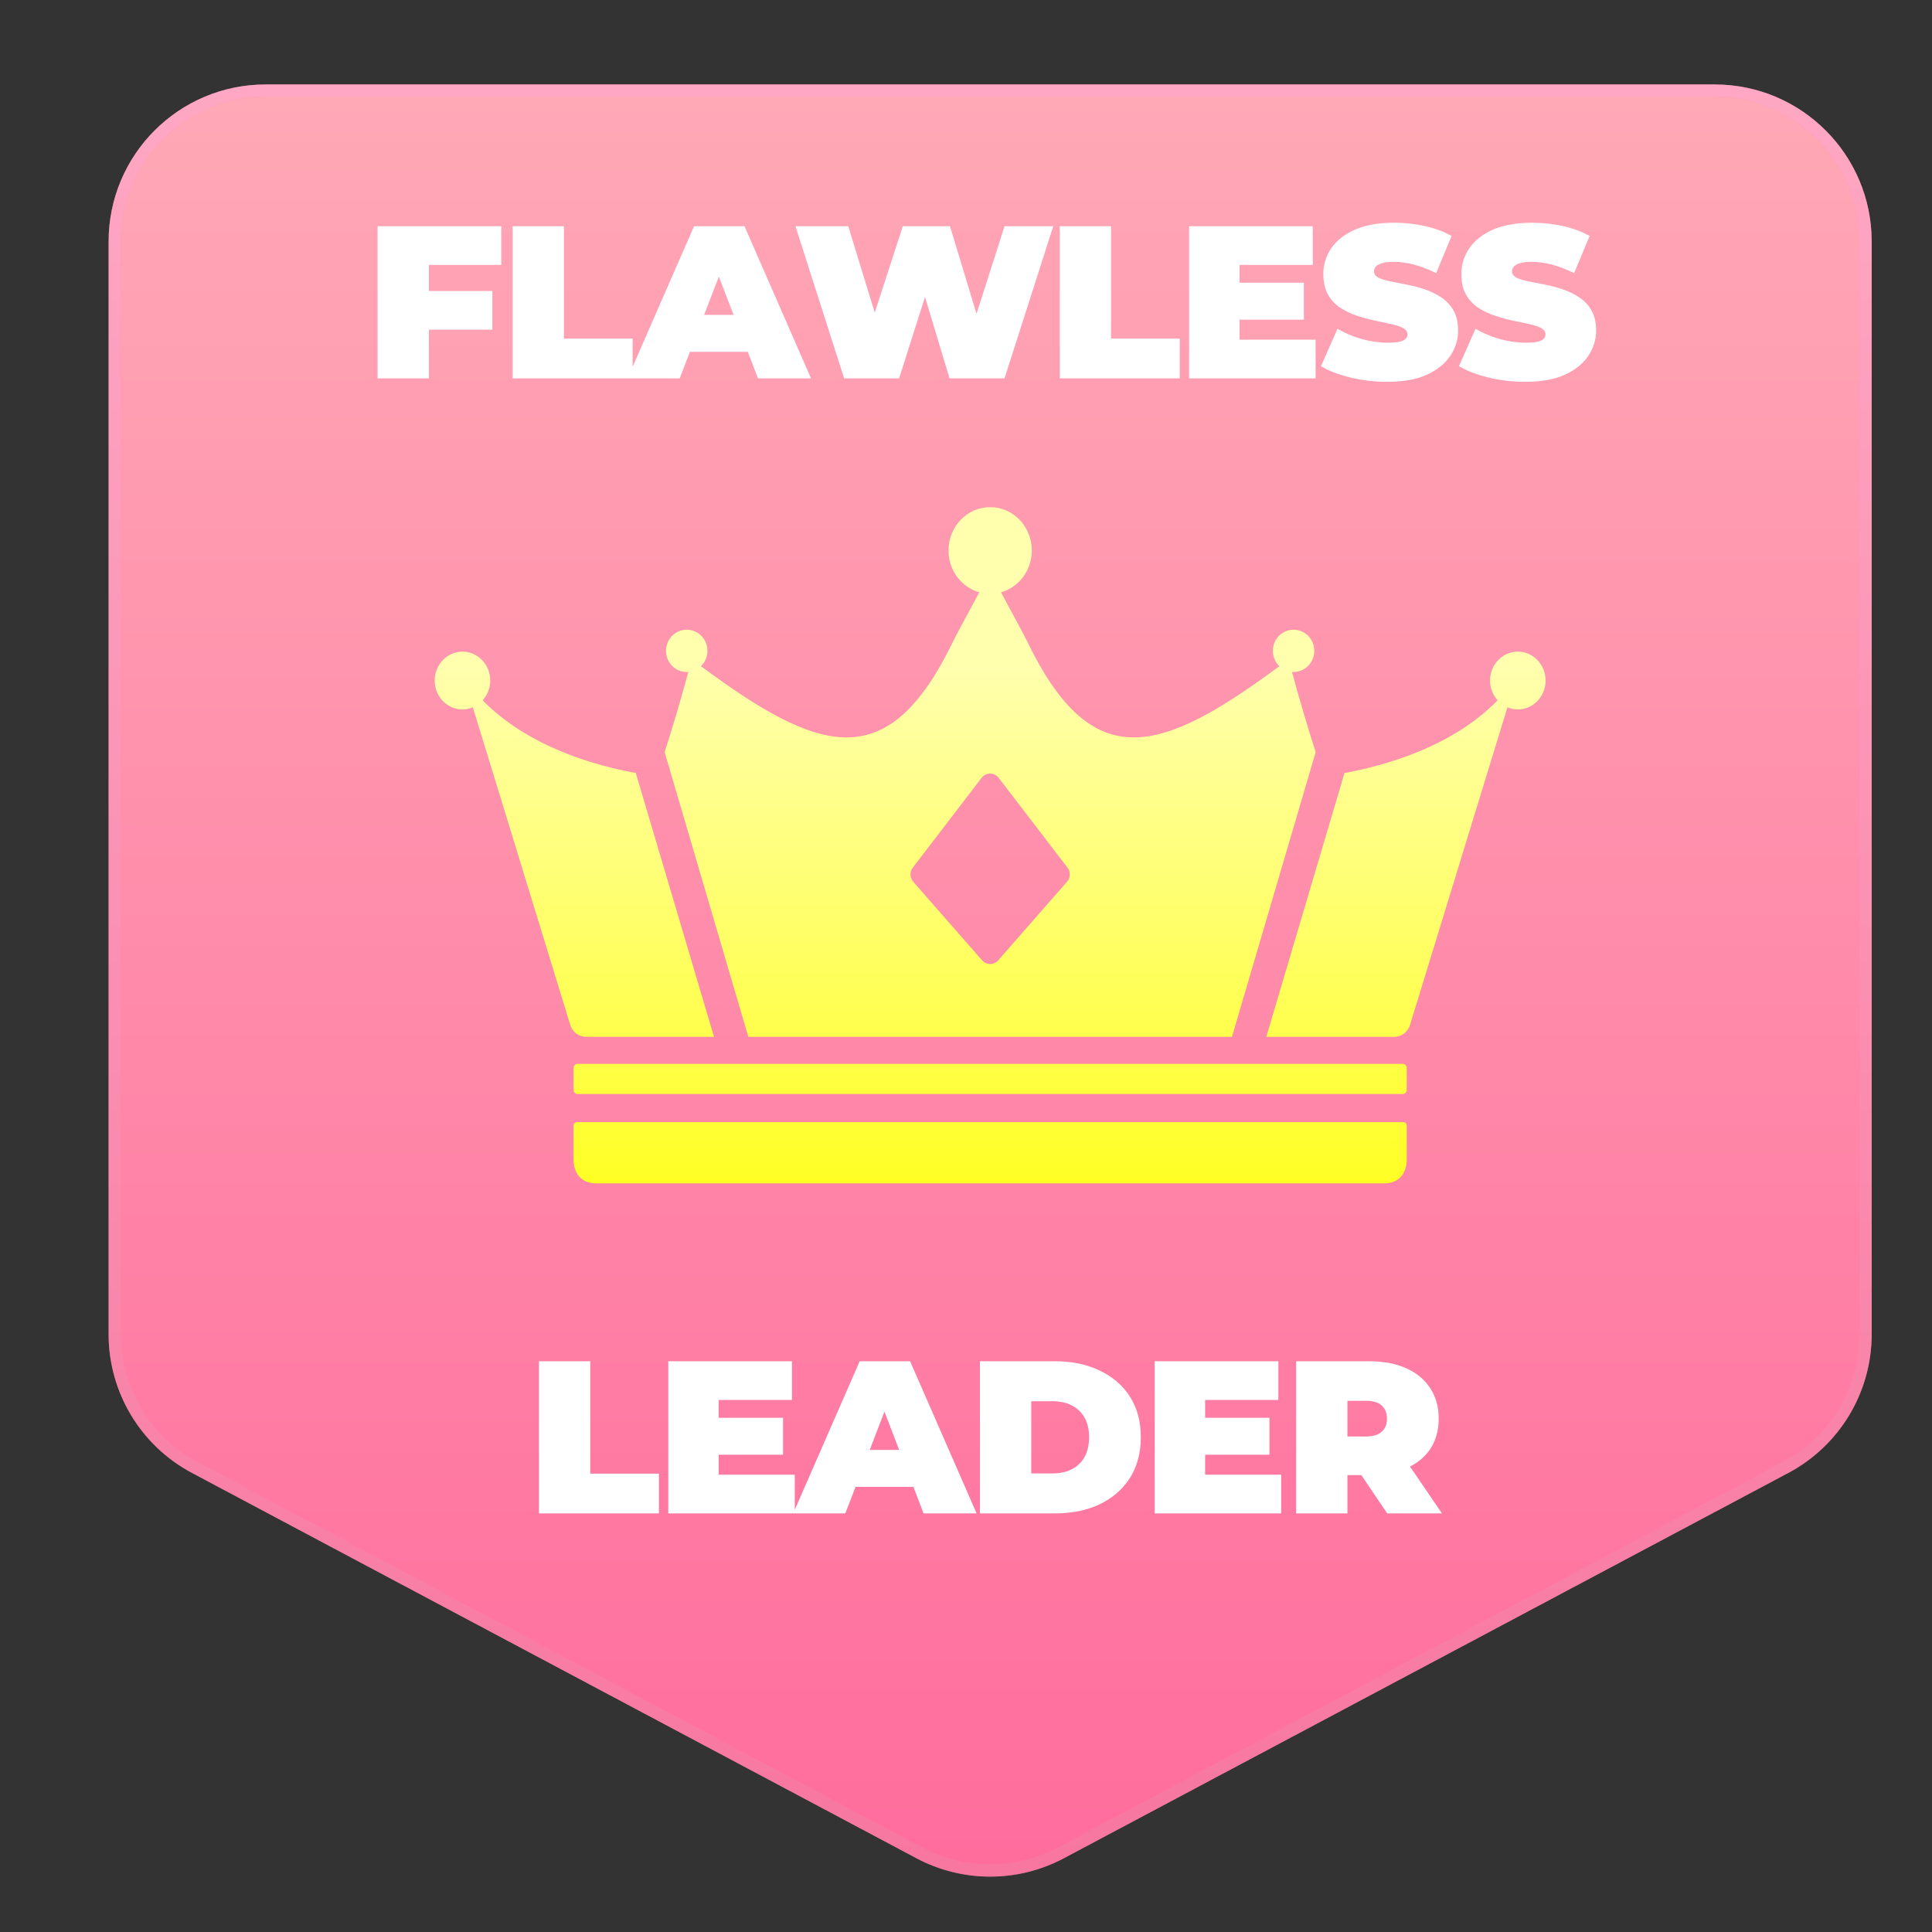<svg width="120" height="120" viewBox="0 0 120 120" fill="none" xmlns="http://www.w3.org/2000/svg">
<rect x="0" y="0" width="120" height="120" fill="#333333" stroke="none"/>
<path d="M65.903 115.085C63.15 116.549 59.85 116.549 57.097 115.085L12.097 91.151C9.036 89.523 7.123 86.339 7.123 82.872V15C7.123 9.821 11.321 5.623 16.5 5.623H106.5C111.679 5.623 115.877 9.821 115.877 15V82.872C115.877 86.339 113.964 89.523 110.903 91.151L65.903 115.085Z" fill="url(#paint0_linear_2970_12584)"/>
<path d="M65.903 115.085C63.15 116.549 59.85 116.549 57.097 115.085L12.097 91.151C9.036 89.523 7.123 86.339 7.123 82.872V15C7.123 9.821 11.321 5.623 16.5 5.623H106.5C111.679 5.623 115.877 9.821 115.877 15V82.872C115.877 86.339 113.964 89.523 110.903 91.151L65.903 115.085Z" stroke="#FF80AA" stroke-width="0.754"/>
<path d="M65.903 115.085C63.15 116.549 59.85 116.549 57.097 115.085L12.097 91.151C9.036 89.523 7.123 86.339 7.123 82.872V15C7.123 9.821 11.321 5.623 16.5 5.623H106.5C111.679 5.623 115.877 9.821 115.877 15V82.872C115.877 86.339 113.964 89.523 110.903 91.151L65.903 115.085Z" stroke="url(#paint1_linear_2970_12584)" stroke-opacity="0.5" stroke-width="0.754"/>
<path d="M26.423 18.073H30.581V20.476H26.423V18.073ZM26.639 23.5H23.453V14.05H31.135V16.453H26.639V23.5ZM31.841 23.5V14.05H35.027V21.029H39.293V23.5H31.841ZM38.979 23.5L43.11 14.05H46.242L50.373 23.5H47.079L44.028 15.562H45.27L42.219 23.5H38.979ZM41.436 21.853L42.246 19.558H46.593L47.403 21.853H41.436ZM52.431 23.5L49.407 14.05H52.687L55.131 22.029H53.484L56.076 14.05H59.005L61.422 22.029H59.842L62.394 14.05H65.418L62.394 23.5H58.978L57.007 16.966H57.925L55.846 23.5H52.431ZM65.825 23.5V14.05H69.011V21.029H73.277V23.5H65.825ZM76.773 17.56H80.985V19.855H76.773V17.56ZM76.989 21.097H81.714V23.5H73.857V14.05H81.539V16.453H76.989V21.097ZM86.164 23.716C85.372 23.716 84.607 23.626 83.869 23.446C83.131 23.266 82.524 23.032 82.047 22.744L83.073 20.422C83.523 20.683 84.022 20.895 84.571 21.056C85.129 21.209 85.669 21.286 86.191 21.286C86.497 21.286 86.736 21.268 86.907 21.232C87.087 21.187 87.217 21.128 87.298 21.056C87.379 20.976 87.42 20.881 87.42 20.773C87.42 20.602 87.325 20.467 87.136 20.368C86.947 20.269 86.695 20.188 86.38 20.125C86.074 20.053 85.737 19.981 85.368 19.909C84.999 19.828 84.625 19.724 84.247 19.599C83.878 19.473 83.536 19.306 83.221 19.099C82.915 18.892 82.668 18.622 82.479 18.289C82.29 17.947 82.195 17.524 82.195 17.02C82.195 16.435 82.357 15.904 82.681 15.427C83.014 14.941 83.505 14.554 84.153 14.266C84.81 13.978 85.624 13.834 86.596 13.834C87.235 13.834 87.865 13.902 88.486 14.037C89.107 14.171 89.665 14.379 90.16 14.658L89.202 16.966C88.734 16.732 88.279 16.556 87.838 16.439C87.406 16.323 86.983 16.264 86.569 16.264C86.263 16.264 86.02 16.291 85.84 16.345C85.66 16.399 85.53 16.471 85.449 16.561C85.377 16.651 85.341 16.75 85.341 16.858C85.341 17.02 85.435 17.151 85.624 17.25C85.813 17.34 86.061 17.416 86.367 17.479C86.682 17.542 87.024 17.61 87.393 17.681C87.771 17.753 88.144 17.852 88.513 17.979C88.882 18.105 89.22 18.271 89.526 18.478C89.841 18.685 90.093 18.955 90.282 19.288C90.471 19.621 90.565 20.035 90.565 20.53C90.565 21.106 90.399 21.637 90.066 22.123C89.742 22.6 89.256 22.987 88.608 23.284C87.96 23.572 87.145 23.716 86.164 23.716ZM94.737 23.716C93.945 23.716 93.18 23.626 92.442 23.446C91.704 23.266 91.096 23.032 90.619 22.744L91.645 20.422C92.095 20.683 92.595 20.895 93.144 21.056C93.702 21.209 94.242 21.286 94.764 21.286C95.07 21.286 95.308 21.268 95.479 21.232C95.659 21.187 95.79 21.128 95.871 21.056C95.952 20.976 95.992 20.881 95.992 20.773C95.992 20.602 95.898 20.467 95.709 20.368C95.52 20.269 95.268 20.188 94.953 20.125C94.647 20.053 94.309 19.981 93.94 19.909C93.571 19.828 93.198 19.724 92.82 19.599C92.451 19.473 92.109 19.306 91.794 19.099C91.488 18.892 91.24 18.622 91.051 18.289C90.862 17.947 90.768 17.524 90.768 17.02C90.768 16.435 90.93 15.904 91.254 15.427C91.587 14.941 92.077 14.554 92.725 14.266C93.382 13.978 94.197 13.834 95.169 13.834C95.808 13.834 96.438 13.902 97.059 14.037C97.68 14.171 98.238 14.379 98.733 14.658L97.774 16.966C97.306 16.732 96.852 16.556 96.411 16.439C95.979 16.323 95.556 16.264 95.142 16.264C94.836 16.264 94.593 16.291 94.413 16.345C94.233 16.399 94.102 16.471 94.021 16.561C93.949 16.651 93.913 16.75 93.913 16.858C93.913 17.02 94.008 17.151 94.197 17.25C94.386 17.34 94.633 17.416 94.939 17.479C95.254 17.542 95.596 17.61 95.965 17.681C96.343 17.753 96.717 17.852 97.086 17.979C97.455 18.105 97.792 18.271 98.098 18.478C98.413 18.685 98.665 18.955 98.854 19.288C99.043 19.621 99.138 20.035 99.138 20.53C99.138 21.106 98.971 21.637 98.638 22.123C98.314 22.6 97.828 22.987 97.18 23.284C96.532 23.572 95.718 23.716 94.737 23.716Z" fill="white"/>
<path d="M33.476 94V84.55H36.662V91.529H40.928V94H33.476ZM44.424 88.06H48.636V90.355H44.424V88.06ZM44.64 91.597H49.365V94H41.508V84.55H49.189V86.953H44.64V91.597ZM49.265 94L53.396 84.55H56.528L60.659 94H57.365L54.314 86.062H55.556L52.505 94H49.265ZM51.722 92.353L52.532 90.058H56.879L57.689 92.353H51.722ZM60.867 94V84.55H65.525C66.578 84.55 67.505 84.743 68.306 85.13C69.107 85.508 69.733 86.049 70.183 86.751C70.632 87.453 70.858 88.29 70.858 89.261C70.858 90.243 70.632 91.088 70.183 91.799C69.733 92.501 69.107 93.046 68.306 93.433C67.505 93.811 66.578 94 65.525 94H60.867ZM64.053 91.516H65.39C65.84 91.516 66.231 91.43 66.564 91.26C66.906 91.088 67.172 90.837 67.361 90.504C67.55 90.162 67.644 89.748 67.644 89.261C67.644 88.784 67.55 88.379 67.361 88.046C67.172 87.713 66.906 87.462 66.564 87.29C66.231 87.12 65.84 87.034 65.39 87.034H64.053V91.516ZM74.637 88.06H78.849V90.355H74.637V88.06ZM74.853 91.597H79.578V94H71.721V84.55H79.402V86.953H74.853V91.597ZM80.504 94V84.55H85.054C85.936 84.55 86.696 84.694 87.335 84.982C87.983 85.27 88.483 85.684 88.834 86.224C89.185 86.755 89.36 87.385 89.36 88.114C89.36 88.843 89.185 89.473 88.834 90.004C88.483 90.526 87.983 90.927 87.335 91.206C86.696 91.484 85.936 91.624 85.054 91.624H82.273L83.69 90.314V94H80.504ZM86.161 94L83.839 90.558H87.214L89.563 94H86.161ZM83.69 90.665L82.273 89.221H84.851C85.292 89.221 85.616 89.122 85.823 88.924C86.039 88.726 86.147 88.456 86.147 88.114C86.147 87.772 86.039 87.502 85.823 87.304C85.616 87.106 85.292 87.007 84.851 87.007H82.273L83.69 85.562V90.665Z" fill="white"/>
<path d="M87.168 69.699C87.282 69.699 87.374 69.792 87.374 69.908V72.054C87.374 72.17 87.374 73.5 85.957 73.5H37.043C35.625 73.5 35.625 72.17 35.625 72.054V69.908C35.625 69.792 35.718 69.699 35.831 69.699H87.168Z" fill="url(#paint2_linear_2970_12584)"/>
<path d="M87.131 66.079C87.265 66.079 87.374 66.19 87.374 66.326V67.702C87.374 67.839 87.265 67.95 87.131 67.95H35.872C35.738 67.95 35.629 67.839 35.629 67.702V66.326C35.629 66.19 35.738 66.079 35.872 66.079H87.131Z" fill="url(#paint3_linear_2970_12584)"/>
<path d="M28.724 40.474C29.677 40.474 30.45 41.278 30.45 42.27C30.45 42.744 30.271 43.176 29.981 43.497C32.341 45.92 35.857 47.343 39.491 48.015L44.348 64.399H36.405C35.944 64.399 35.537 64.088 35.412 63.636L29.369 43.932C29.17 44.016 28.952 44.064 28.724 44.064C27.772 44.063 27 43.26 27 42.27C27 41.279 27.772 40.474 28.724 40.474Z" fill="url(#paint4_linear_2970_12584)"/>
<path fill-rule="evenodd" clip-rule="evenodd" d="M61.5 31.5C62.929 31.5 64.087 32.706 64.088 34.192C64.087 35.435 63.276 36.48 62.175 36.79L63.559 39.365C63.637 39.51 63.716 39.667 63.796 39.832C67.843 48.205 72.053 46.861 79.463 41.379C79.215 41.14 79.058 40.801 79.058 40.425C79.058 39.7 79.635 39.113 80.346 39.113C81.056 39.113 81.633 39.7 81.633 40.425C81.633 41.15 81.056 41.738 80.346 41.738C80.312 41.738 80.279 41.734 80.246 41.732C80.698 43.406 81.188 45.068 81.718 46.717L76.519 64.399H46.48L41.282 46.717C41.812 45.068 42.303 43.406 42.754 41.732C42.721 41.734 42.687 41.738 42.653 41.738C41.943 41.737 41.366 41.15 41.366 40.425C41.366 39.701 41.942 39.113 42.653 39.113C43.364 39.113 43.94 39.7 43.94 40.425C43.94 40.801 43.784 41.14 43.535 41.379C50.946 46.861 55.157 48.206 59.204 39.832C59.284 39.667 59.362 39.51 59.44 39.365L60.823 36.79C59.723 36.48 58.913 35.435 58.913 34.192C58.913 32.706 60.071 31.5 61.5 31.5ZM62.027 48.309C61.759 47.96 61.24 47.96 60.971 48.309L56.696 53.89C56.496 54.151 56.508 54.52 56.723 54.766L61 59.65C61.267 59.954 61.733 59.954 62 59.65L66.276 54.766C66.491 54.52 66.504 54.151 66.304 53.89L62.027 48.309Z" fill="url(#paint5_linear_2970_12584)"/>
<path d="M94.275 40.474C95.227 40.474 96 41.278 96 42.27C96 43.261 95.227 44.064 94.275 44.064C94.047 44.064 93.829 44.016 93.629 43.932L87.587 63.636C87.461 64.088 87.056 64.399 86.595 64.399H78.652L83.509 48.015C87.142 47.342 90.659 45.92 93.019 43.497C92.729 43.176 92.55 42.745 92.55 42.27C92.55 41.278 93.322 40.474 94.275 40.474Z" fill="url(#paint6_linear_2970_12584)"/>
<defs>
<linearGradient id="paint0_linear_2970_12584" x1="61.5" y1="6" x2="61.5" y2="117" gradientUnits="userSpaceOnUse">
<stop stop-color="#FFA8B6"/>
<stop offset="1" stop-color="#FF6C9D"/>
</linearGradient>
<linearGradient id="paint1_linear_2970_12584" x1="61.5" y1="117" x2="61.5" y2="6" gradientUnits="userSpaceOnUse">
<stop stop-color="#F06D96"/>
<stop offset="1" stop-color="#FFCEDD"/>
</linearGradient>
<linearGradient id="paint2_linear_2970_12584" x1="61.5" y1="31.5" x2="61.5" y2="73.5" gradientUnits="userSpaceOnUse">
<stop offset="0.24" stop-color="#FFFFAD"/>
<stop offset="1" stop-color="#FFFF25"/>
</linearGradient>
<linearGradient id="paint3_linear_2970_12584" x1="61.5" y1="31.5" x2="61.5" y2="73.5" gradientUnits="userSpaceOnUse">
<stop offset="0.24" stop-color="#FFFFAD"/>
<stop offset="1" stop-color="#FFFF25"/>
</linearGradient>
<linearGradient id="paint4_linear_2970_12584" x1="61.5" y1="31.5" x2="61.5" y2="73.5" gradientUnits="userSpaceOnUse">
<stop offset="0.24" stop-color="#FFFFAD"/>
<stop offset="1" stop-color="#FFFF25"/>
</linearGradient>
<linearGradient id="paint5_linear_2970_12584" x1="61.5" y1="31.5" x2="61.5" y2="73.5" gradientUnits="userSpaceOnUse">
<stop offset="0.24" stop-color="#FFFFAD"/>
<stop offset="1" stop-color="#FFFF25"/>
</linearGradient>
<linearGradient id="paint6_linear_2970_12584" x1="61.5" y1="31.5" x2="61.5" y2="73.5" gradientUnits="userSpaceOnUse">
<stop offset="0.24" stop-color="#FFFFAD"/>
<stop offset="1" stop-color="#FFFF25"/>
</linearGradient>
</defs>
</svg>
